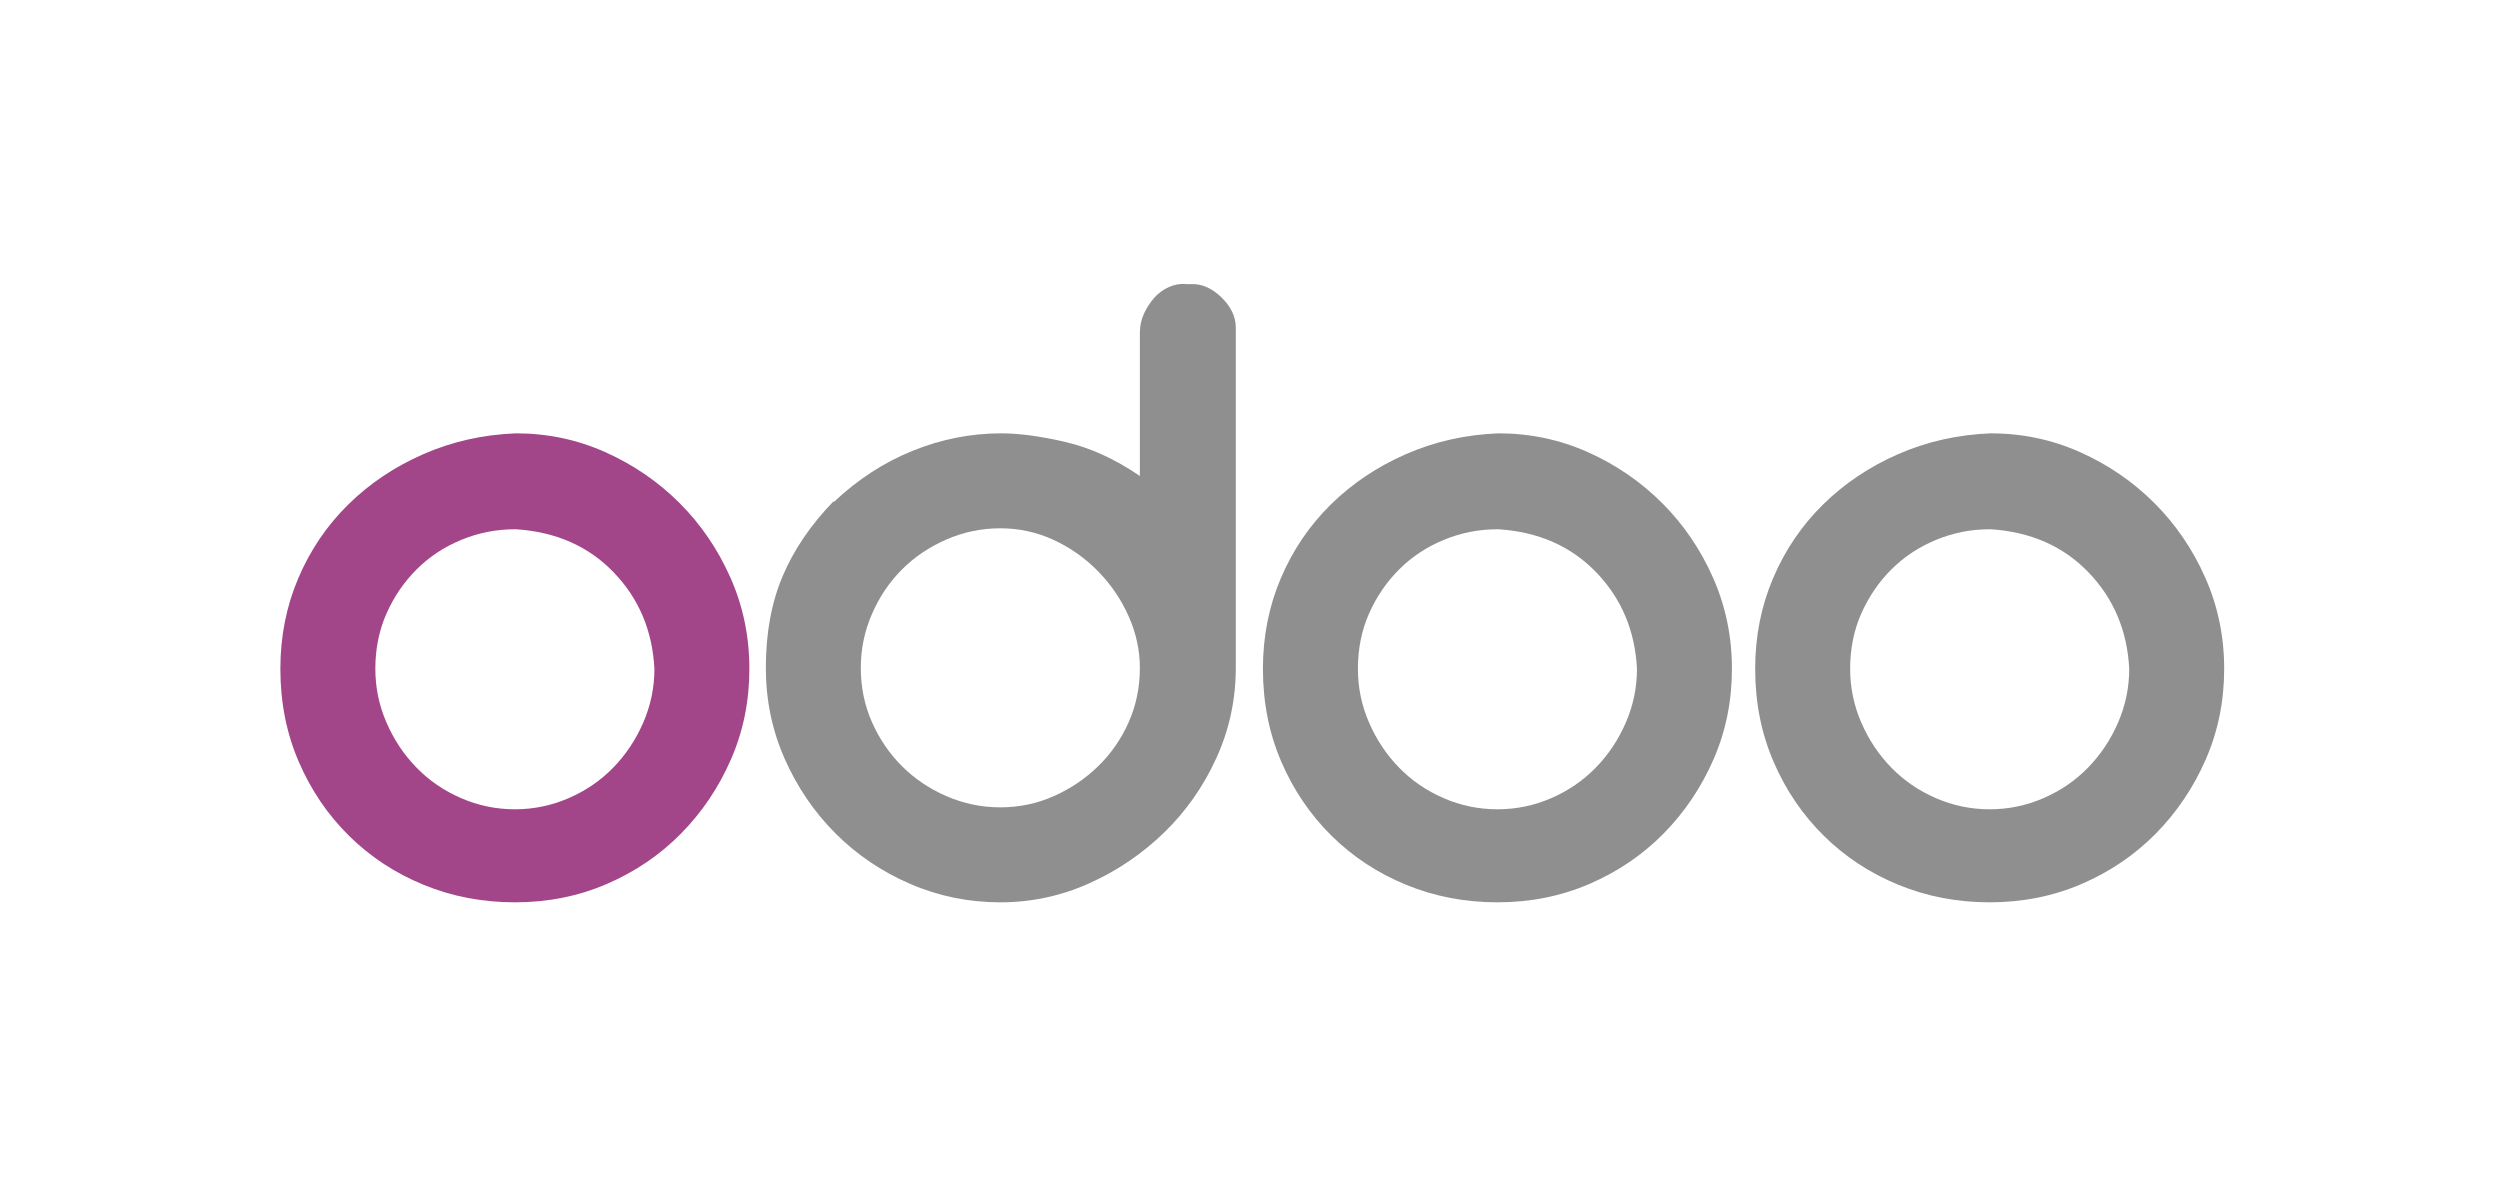<?xml version="1.0" encoding="utf-8"?>
<!-- Generator: Adobe Illustrator 16.0.0, SVG Export Plug-In . SVG Version: 6.00 Build 0)  -->
<!DOCTYPE svg PUBLIC "-//W3C//DTD SVG 1.1//EN" "http://www.w3.org/Graphics/SVG/1.1/DTD/svg11.dtd">
<svg version="1.1" id="Layer_1" xmlns="http://www.w3.org/2000/svg" xmlns:xlink="http://www.w3.org/1999/xlink" x="0px" y="0px"
	 width="800px" height="380px" viewBox="0 0 800 380" enable-background="new 0 0 800 380" xml:space="preserve">
<path fill="#A24689" d="M165.07,138.668c10.126,0,19.689,2.016,28.684,6.046c8.991,4.03,16.897,9.458,23.721,16.278
	c6.821,6.822,12.248,14.782,16.279,23.876c4.03,9.102,6.046,18.812,6.046,29.146c0,10.339-1.967,20-5.892,28.993
	c-3.93,8.992-9.254,16.898-15.97,23.721c-6.72,6.82-14.627,12.199-23.721,16.124c-9.1,3.931-18.915,5.893-29.458,5.893
	c-10.339,0-20.053-1.859-29.147-5.581c-9.099-3.722-17.054-8.938-23.876-15.658c-6.82-6.717-12.199-14.623-16.124-23.723
	c-3.929-9.095-5.892-19.018-5.892-29.768c0-10.334,1.909-20,5.736-28.991c3.822-8.992,9.146-16.846,15.97-23.564
	c6.821-6.717,14.83-12.095,24.031-16.124C144.653,141.303,154.527,139.084,165.07,138.668z M164.76,169.365
	c-5.998,0-11.734,1.14-17.209,3.411c-5.479,2.277-10.232,5.427-14.265,9.458c-4.03,4.03-7.237,8.735-9.611,14.108
	c-2.379,5.377-3.566,11.27-3.566,17.674c0,5.997,1.188,11.733,3.566,17.208c2.374,5.479,5.581,10.286,9.611,14.419
	c4.031,4.138,8.784,7.395,14.265,9.768c5.475,2.379,11.211,3.565,17.209,3.565c5.993,0,11.729-1.188,17.21-3.565
	c5.475-2.373,10.231-5.63,14.264-9.768c4.031-4.133,7.233-8.938,9.612-14.419c2.374-5.476,3.564-11.212,3.564-17.208
	c-0.619-12.193-4.961-22.479-13.021-30.854c-8.063-8.372-18.504-12.971-31.318-13.8L164.76,169.365L164.76,169.365z"/>
<path fill="#8F8F8F" d="M380.884,90.917c3.514-0.204,6.821,1.19,9.924,4.186c3.101,2.999,4.649,6.255,4.649,9.768v108.838
	c0,10.129-2.067,19.741-6.201,28.834c-4.139,9.101-9.719,17.055-16.743,23.877c-7.03,6.821-15.039,12.248-24.031,16.278
	s-18.45,6.047-28.372,6.047c-10.131,0-19.743-1.962-28.838-5.893c-9.099-3.925-17.054-9.304-23.876-16.124
	c-6.821-6.82-12.248-14.776-16.279-23.876c-4.03-9.095-6.046-18.81-6.046-29.144c0-11.164,1.808-20.979,5.427-29.458
	c3.613-8.475,9.04-16.435,16.278-23.876v0.311c7.646-7.233,16.071-12.714,25.271-16.435c9.195-3.722,18.652-5.581,28.372-5.581
	c5.784,0,12.659,0.93,20.62,2.791c7.955,1.859,15.862,5.479,23.722,10.853V106.42c0-2.064,0.411-4.031,1.24-5.893
	c0.822-1.859,1.908-3.565,3.256-5.115c1.343-1.552,2.944-2.738,4.807-3.566c1.859-0.823,3.722-1.134,5.582-0.93H380.884z
	 M364.76,213.708c0-5.582-1.191-11.059-3.565-16.437c-2.379-5.373-5.635-10.179-9.769-14.418
	c-4.139-4.235-8.892-7.598-14.265-10.078c-5.378-2.479-11.061-3.721-17.054-3.721c-5.998,0-11.733,1.191-17.21,3.564
	c-5.479,2.38-10.231,5.582-14.264,9.613c-4.03,4.03-7.238,8.788-9.612,14.264c-2.379,5.479-3.564,11.217-3.564,17.21
	c0,6.2,1.187,11.99,3.564,17.363c2.374,5.378,5.582,10.077,9.612,14.107c4.031,4.031,8.784,7.237,14.264,9.611
	c5.477,2.379,11.212,3.565,17.21,3.565c5.993,0,11.676-1.188,17.054-3.565c5.373-2.374,10.127-5.58,14.265-9.611
	c4.134-4.03,7.39-8.729,9.769-14.107C363.567,225.698,364.76,219.908,364.76,213.708z"/>
<path fill="#8F8F8F" d="M479.49,138.668c10.127,0,19.688,2.016,28.684,6.046c8.992,4.03,16.898,9.458,23.722,16.278
	c6.82,6.822,12.248,14.782,16.278,23.876c4.031,9.102,6.046,18.812,6.046,29.146c0,10.339-1.967,20-5.892,28.993
	c-3.93,8.992-9.254,16.898-15.97,23.721c-6.72,6.82-14.627,12.199-23.722,16.124c-9.099,3.931-18.915,5.893-29.458,5.893
	c-10.339,0-20.053-1.859-29.146-5.581c-9.1-3.722-17.055-8.938-23.877-15.658c-6.82-6.717-12.198-14.623-16.124-23.723
	c-3.929-9.095-5.892-19.018-5.892-29.768c0-10.334,1.908-20,5.735-28.991c3.822-8.992,9.146-16.846,15.97-23.564
	c6.821-6.717,14.83-12.095,24.031-16.124C459.074,141.303,468.947,139.084,479.49,138.668z M479.18,169.365
	c-5.997,0-11.732,1.14-17.209,3.411c-5.479,2.277-10.23,5.427-14.264,9.458c-4.031,4.03-7.238,8.735-9.612,14.108
	c-2.379,5.377-3.565,11.27-3.565,17.674c0,5.997,1.188,11.733,3.565,17.208c2.374,5.479,5.581,10.286,9.612,14.419
	c4.03,4.138,8.784,7.395,14.264,9.768c5.477,2.379,11.212,3.565,17.209,3.565c5.993,0,11.729-1.188,17.211-3.565
	c5.475-2.373,10.231-5.63,14.264-9.768c4.031-4.133,7.232-8.938,9.612-14.419c2.374-5.476,3.564-11.212,3.564-17.208
	c-0.62-12.193-4.961-22.479-13.021-30.854c-8.063-8.372-18.505-12.971-31.317-13.8L479.18,169.365L479.18,169.365z"/>
<path fill="#8F8F8F" d="M637.009,138.668c10.126,0,19.689,2.016,28.684,6.046c8.992,4.03,16.897,9.458,23.722,16.278
	c6.82,6.822,12.248,14.782,16.278,23.876c4.031,9.102,6.046,18.812,6.046,29.146c0,10.339-1.967,20-5.891,28.993
	c-3.931,8.992-9.255,16.898-15.971,23.721c-6.72,6.82-14.627,12.199-23.722,16.124c-9.099,3.931-18.914,5.893-29.457,5.893
	c-10.34,0-20.054-1.859-29.147-5.581c-9.099-3.722-17.054-8.938-23.875-15.658c-6.821-6.717-12.199-14.623-16.125-23.723
	c-3.929-9.095-5.892-19.018-5.892-29.768c0-10.334,1.908-20,5.735-28.991c3.822-8.992,9.146-16.846,15.97-23.564
	c6.821-6.717,14.83-12.095,24.031-16.124C616.592,141.303,626.466,139.084,637.009,138.668z M636.699,169.365
	c-5.998,0-11.734,1.14-17.209,3.411c-5.479,2.277-10.232,5.427-14.265,9.458c-4.03,4.03-7.237,8.735-9.612,14.108
	c-2.379,5.377-3.565,11.27-3.565,17.674c0,5.997,1.188,11.733,3.565,17.208c2.375,5.479,5.582,10.286,9.612,14.419
	c4.03,4.138,8.783,7.395,14.265,9.768c5.475,2.379,11.211,3.565,17.209,3.565c5.992,0,11.729-1.188,17.209-3.565
	c5.476-2.373,10.232-5.63,14.265-9.768c4.03-4.133,7.233-8.938,9.612-14.419c2.373-5.476,3.564-11.212,3.564-17.208
	c-0.62-12.193-4.961-22.479-13.023-30.854c-8.062-8.372-18.502-12.971-31.316-13.8L636.699,169.365L636.699,169.365z"/>
</svg>

